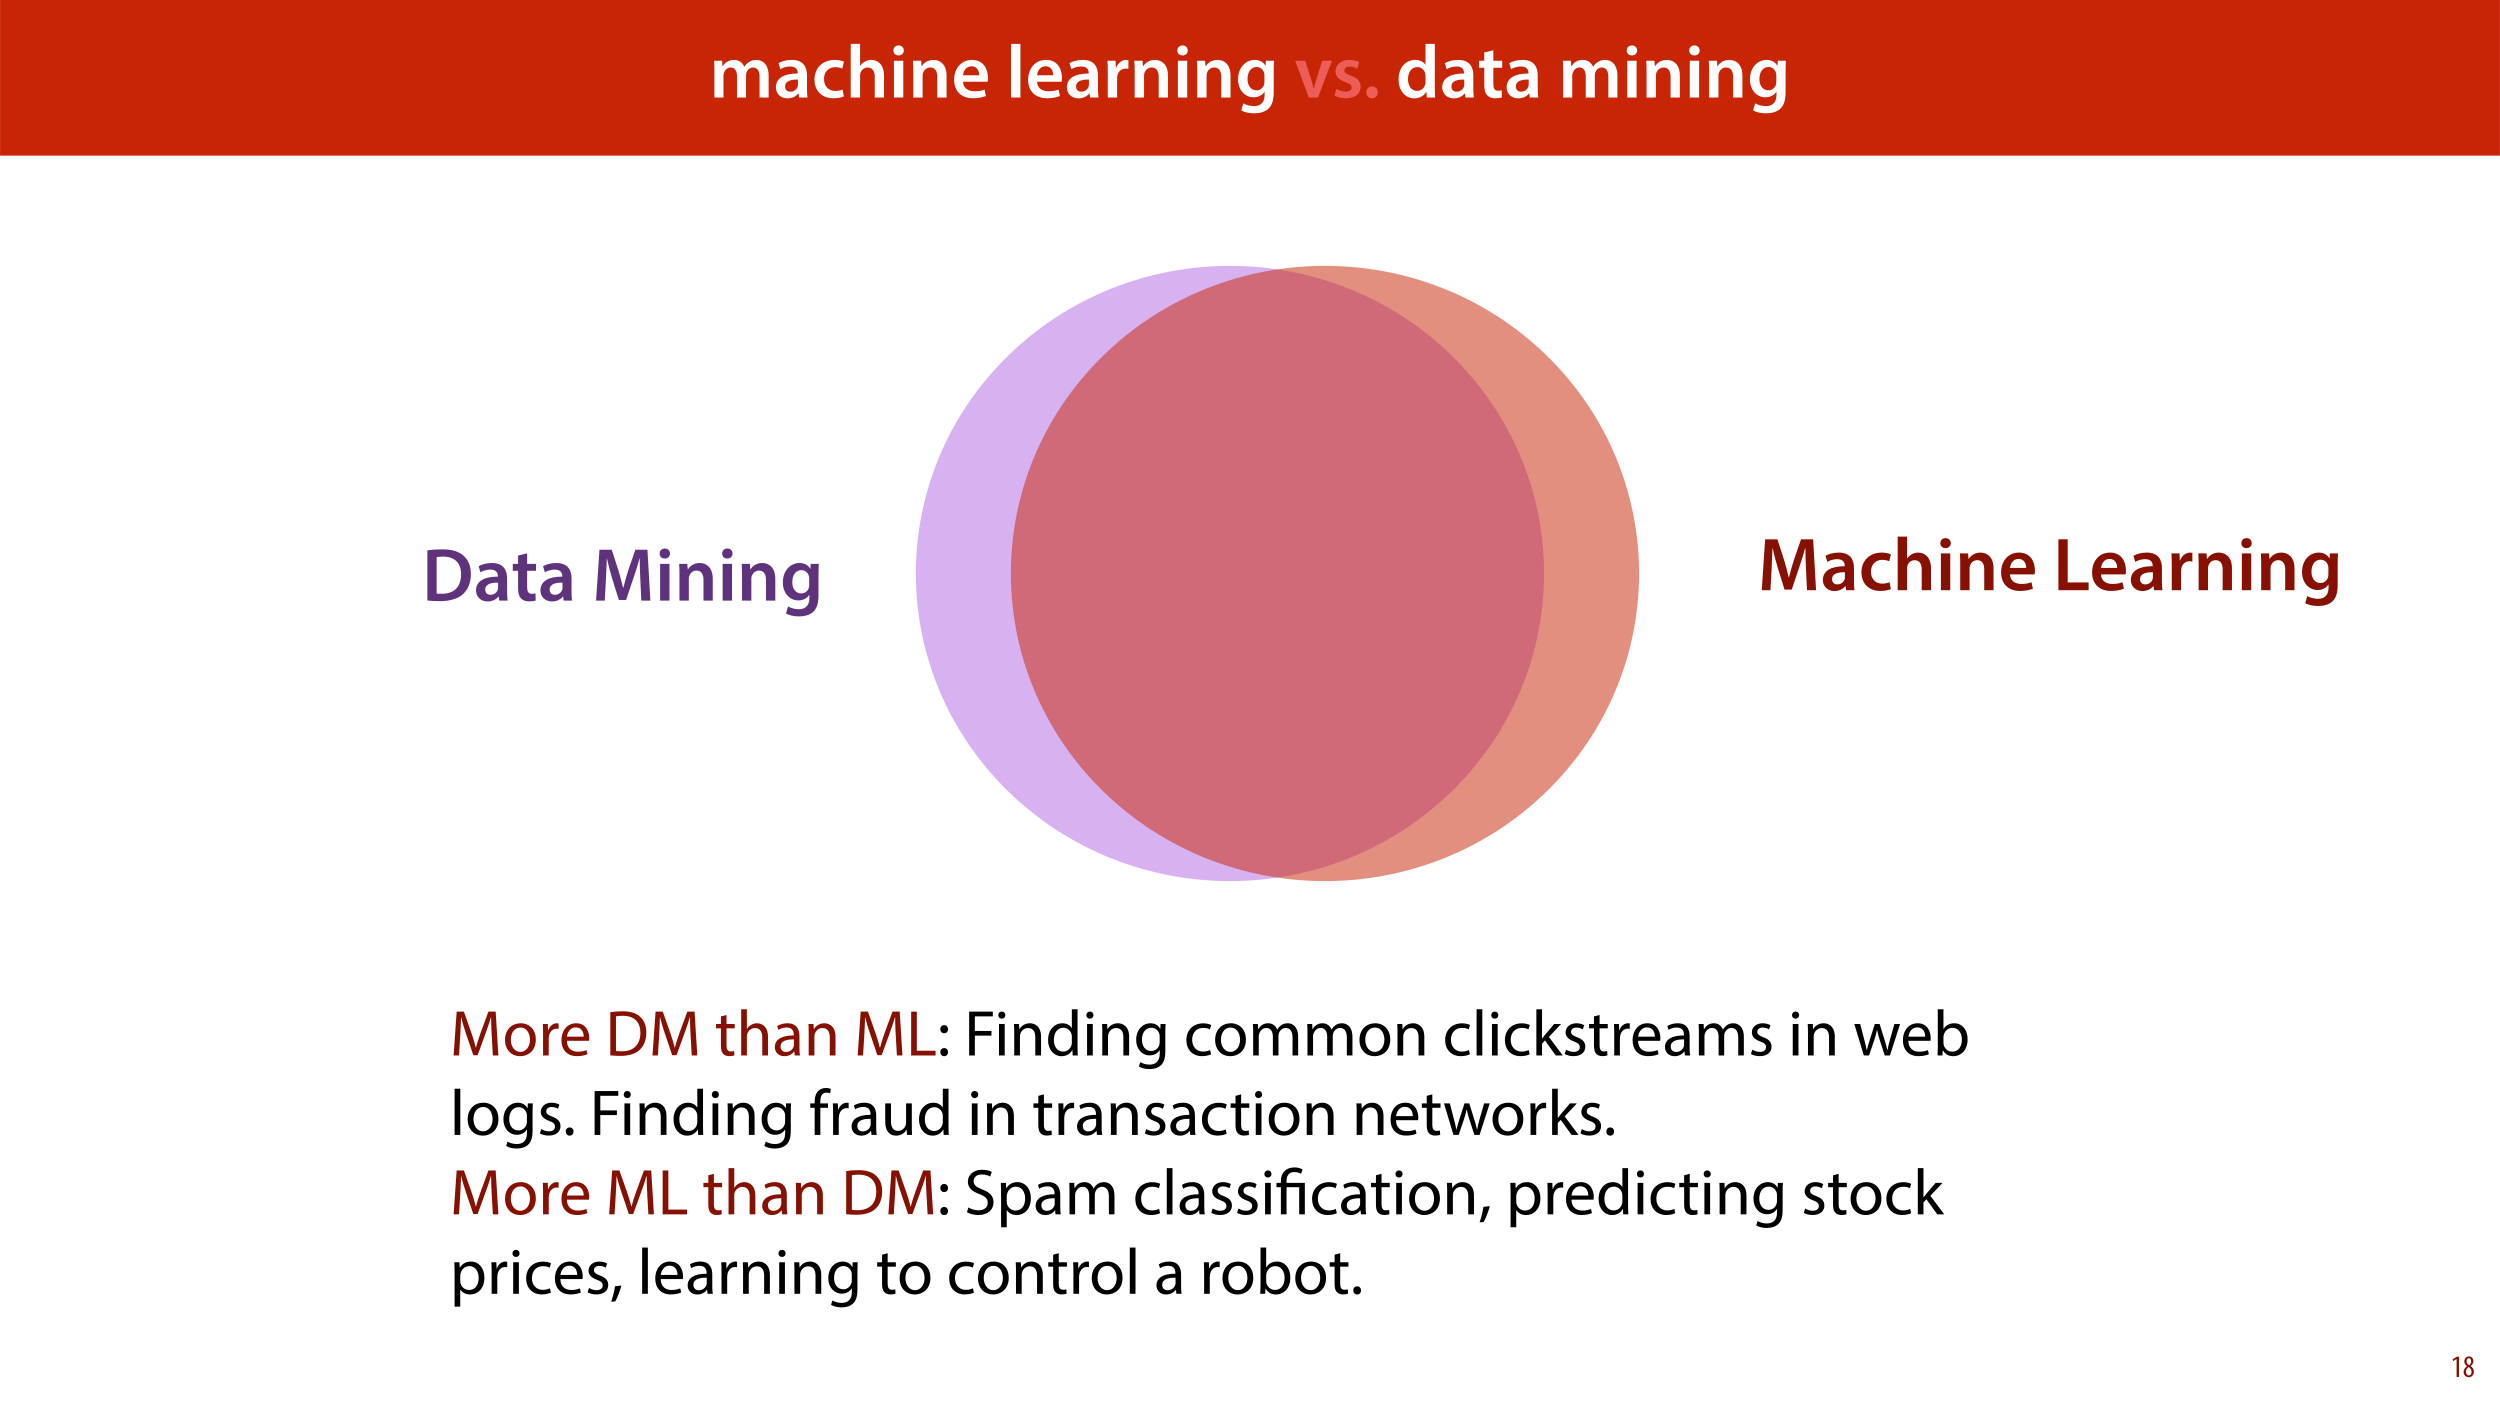 <?xml version="1.0" encoding="UTF-8"?>
<svg xmlns="http://www.w3.org/2000/svg" xmlns:xlink="http://www.w3.org/1999/xlink" width="1920pt" height="1080pt" viewBox="0 0 1920 1080" version="1.1">
<defs>
<g>
<symbol overflow="visible" id="glyph0-0">
<path style="stroke:none;" d="M 0 0 L 29 0 L 29 -40.594 L 0 -40.594 Z M 14.5 -22.906 L 4.641 -37.703 L 24.359 -37.703 Z M 16.234 -20.297 L 26.094 -35.094 L 26.094 -5.516 Z M 4.641 -2.906 L 14.5 -17.688 L 24.359 -2.906 Z M 2.906 -35.094 L 12.766 -20.297 L 2.906 -5.516 Z M 2.906 -35.094 "/>
</symbol>
<symbol overflow="visible" id="glyph0-1">
<path style="stroke:none;" d="M 3.828 0 L 10.781 0 L 10.781 -16.703 C 10.781 -17.516 10.906 -18.328 11.188 -19.031 C 11.828 -21 13.625 -23.078 16.297 -23.078 C 19.609 -23.078 21.172 -20.297 21.172 -16.359 L 21.172 0 L 28.125 0 L 28.125 -16.938 C 28.125 -17.75 28.297 -18.625 28.484 -19.312 C 29.234 -21.344 31.031 -23.078 33.469 -23.078 C 36.891 -23.078 38.516 -20.297 38.516 -15.609 L 38.516 0 L 45.469 0 L 45.469 -16.641 C 45.469 -25.688 40.719 -28.891 36.016 -28.891 C 33.703 -28.891 31.906 -28.297 30.328 -27.203 C 29 -26.391 27.844 -25.234 26.859 -23.656 L 26.734 -23.656 C 25.516 -26.797 22.625 -28.891 18.906 -28.891 C 14.156 -28.891 11.594 -26.281 10.203 -24.062 L 10.031 -24.062 L 9.75 -28.25 L 3.594 -28.25 C 3.766 -25.812 3.828 -23.078 3.828 -19.844 Z M 3.828 0 "/>
</symbol>
<symbol overflow="visible" id="glyph0-2">
<path style="stroke:none;" d="M 26.156 0 C 25.875 -1.734 25.75 -4.234 25.75 -6.781 L 25.75 -17 C 25.75 -23.141 23.141 -28.891 14.094 -28.891 C 9.625 -28.891 5.969 -27.672 3.891 -26.391 L 5.281 -21.75 C 7.188 -22.969 10.094 -23.844 12.875 -23.844 C 17.859 -23.844 18.625 -20.766 18.625 -18.906 L 18.625 -18.438 C 8.172 -18.5 1.859 -14.906 1.859 -7.766 C 1.859 -3.484 5.047 0.641 10.734 0.641 C 14.391 0.641 17.344 -0.922 19.078 -3.125 L 19.25 -3.125 L 19.719 0 Z M 18.797 -9.922 C 18.797 -9.453 18.734 -8.875 18.562 -8.359 C 17.922 -6.328 15.828 -4.469 12.984 -4.469 C 10.734 -4.469 8.938 -5.734 8.938 -8.531 C 8.938 -12.812 13.75 -13.922 18.797 -13.797 Z M 18.797 -9.922 "/>
</symbol>
<symbol overflow="visible" id="glyph0-3">
<path style="stroke:none;" d="M 23.609 -6.141 C 22.219 -5.562 20.469 -5.047 17.984 -5.047 C 13.109 -5.047 9.344 -8.359 9.344 -14.156 C 9.281 -19.312 12.531 -23.312 17.984 -23.312 C 20.531 -23.312 22.219 -22.734 23.375 -22.219 L 24.656 -27.547 C 23.031 -28.297 20.359 -28.891 17.75 -28.891 C 7.828 -28.891 2.031 -22.266 2.031 -13.797 C 2.031 -5.047 7.766 0.578 16.594 0.578 C 20.125 0.578 23.078 -0.172 24.594 -0.875 Z M 23.609 -6.141 "/>
</symbol>
<symbol overflow="visible" id="glyph0-4">
<path style="stroke:none;" d="M 3.828 0 L 11.016 0 L 11.016 -16.875 C 11.016 -17.688 11.078 -18.438 11.312 -19.031 C 12.062 -21.172 14.031 -23.031 16.812 -23.031 C 20.766 -23.031 22.266 -19.953 22.266 -15.828 L 22.266 0 L 29.406 0 L 29.406 -16.641 C 29.406 -25.688 24.359 -28.891 19.547 -28.891 C 17.75 -28.891 16.062 -28.422 14.672 -27.609 C 13.172 -26.797 12 -25.688 11.141 -24.359 L 11.016 -24.359 L 11.016 -41.188 L 3.828 -41.188 Z M 3.828 0 "/>
</symbol>
<symbol overflow="visible" id="glyph0-5">
<path style="stroke:none;" d="M 11.016 0 L 11.016 -28.25 L 3.828 -28.25 L 3.828 0 Z M 7.422 -40.016 C 5.047 -40.016 3.422 -38.344 3.422 -36.141 C 3.422 -33.984 4.984 -32.312 7.359 -32.312 C 9.859 -32.312 11.422 -33.984 11.422 -36.141 C 11.375 -38.344 9.859 -40.016 7.422 -40.016 Z M 7.422 -40.016 "/>
</symbol>
<symbol overflow="visible" id="glyph0-6">
<path style="stroke:none;" d="M 3.828 0 L 11.016 0 L 11.016 -16.594 C 11.016 -17.406 11.078 -18.266 11.312 -18.906 C 12.062 -21.047 14.031 -23.078 16.875 -23.078 C 20.766 -23.078 22.266 -20.016 22.266 -15.953 L 22.266 0 L 29.406 0 L 29.406 -16.766 C 29.406 -25.688 24.297 -28.891 19.375 -28.891 C 14.672 -28.891 11.594 -26.219 10.375 -24.016 L 10.203 -24.016 L 9.859 -28.25 L 3.594 -28.25 C 3.766 -25.812 3.828 -23.078 3.828 -19.844 Z M 3.828 0 "/>
</symbol>
<symbol overflow="visible" id="glyph0-7">
<path style="stroke:none;" d="M 27.781 -12.125 C 27.891 -12.766 28.016 -13.797 28.016 -15.141 C 28.016 -21.344 25 -28.891 15.828 -28.891 C 6.781 -28.891 2.031 -21.516 2.031 -13.688 C 2.031 -5.047 7.422 0.578 16.594 0.578 C 20.641 0.578 24.016 -0.172 26.453 -1.156 L 25.406 -6.094 C 23.266 -5.281 20.875 -4.812 17.578 -4.812 C 13.047 -4.812 9.047 -7.016 8.875 -12.125 Z M 8.875 -17.109 C 9.156 -20.016 11.016 -24.016 15.422 -24.016 C 20.188 -24.016 21.344 -19.719 21.281 -17.109 Z M 8.875 -17.109 "/>
</symbol>
<symbol overflow="visible" id="glyph0-8">
<path style="stroke:none;" d=""/>
</symbol>
<symbol overflow="visible" id="glyph0-9">
<path style="stroke:none;" d="M 3.828 0 L 11.016 0 L 11.016 -41.188 L 3.828 -41.188 Z M 3.828 0 "/>
</symbol>
<symbol overflow="visible" id="glyph0-10">
<path style="stroke:none;" d="M 3.828 0 L 10.969 0 L 10.969 -14.609 C 10.969 -15.422 11.078 -16.188 11.188 -16.812 C 11.828 -20.016 14.156 -22.219 17.578 -22.219 C 18.438 -22.219 19.078 -22.094 19.656 -21.984 L 19.656 -28.703 C 19.078 -28.828 18.672 -28.891 17.984 -28.891 C 14.969 -28.891 11.656 -26.859 10.266 -22.859 L 10.031 -22.859 L 9.797 -28.25 L 3.594 -28.25 C 3.766 -25.688 3.828 -22.969 3.828 -19.141 Z M 3.828 0 "/>
</symbol>
<symbol overflow="visible" id="glyph0-11">
<path style="stroke:none;" d="M 23.438 -28.25 L 23.141 -24.469 L 23.031 -24.469 C 21.688 -26.797 19.141 -28.891 14.844 -28.891 C 8.062 -28.891 2.031 -23.266 2.031 -13.984 C 2.031 -5.969 7.016 -0.172 14.031 -0.172 C 17.75 -0.172 20.641 -1.859 22.266 -4.344 L 22.391 -4.344 L 22.391 -1.906 C 22.391 4.172 18.906 6.609 14.266 6.609 C 10.844 6.609 7.828 5.516 6.031 4.469 L 4.469 9.859 C 6.906 11.375 10.734 12.125 14.328 12.125 C 18.219 12.125 22.266 11.312 25.234 8.703 C 28.188 6.031 29.406 1.797 29.406 -4.125 L 29.406 -20.125 C 29.406 -24.016 29.516 -26.328 29.641 -28.25 Z M 22.266 -12.359 C 22.266 -11.547 22.156 -10.562 21.984 -9.797 C 21.172 -7.25 18.844 -5.516 16.188 -5.516 C 11.719 -5.516 9.281 -9.391 9.281 -14.203 C 9.281 -19.953 12.234 -23.438 16.234 -23.438 C 19.25 -23.438 21.281 -21.453 22.047 -18.844 C 22.219 -18.266 22.266 -17.578 22.266 -16.938 Z M 22.266 -12.359 "/>
</symbol>
<symbol overflow="visible" id="glyph0-12">
<path style="stroke:none;" d="M 0.641 -28.25 L 11.141 0 L 18.156 0 L 28.938 -28.25 L 21.406 -28.25 L 16.938 -13.922 C 16.188 -11.375 15.547 -9.156 15.016 -6.844 L 14.844 -6.844 C 14.328 -9.156 13.75 -11.422 12.938 -13.922 L 8.359 -28.25 Z M 0.641 -28.25 "/>
</symbol>
<symbol overflow="visible" id="glyph0-13">
<path style="stroke:none;" d="M 2.094 -1.391 C 4.172 -0.234 7.25 0.578 10.672 0.578 C 18.156 0.578 22.156 -3.125 22.156 -8.234 C 22.094 -12.406 19.719 -15.016 14.609 -16.875 C 11.016 -18.156 9.688 -19.031 9.688 -20.828 C 9.688 -22.562 11.078 -23.781 13.625 -23.781 C 16.125 -23.781 18.391 -22.859 19.609 -22.156 L 21 -27.203 C 19.375 -28.078 16.641 -28.891 13.516 -28.891 C 6.953 -28.891 2.844 -25 2.844 -20.016 C 2.781 -16.703 5.109 -13.688 10.609 -11.781 C 14.094 -10.562 15.25 -9.562 15.25 -7.656 C 15.25 -5.797 13.859 -4.531 10.734 -4.531 C 8.172 -4.531 5.109 -5.562 3.484 -6.547 Z M 2.094 -1.391 "/>
</symbol>
<symbol overflow="visible" id="glyph0-14">
<path style="stroke:none;" d="M 7.359 0.641 C 10.031 0.641 11.781 -1.328 11.781 -3.938 C 11.781 -6.672 9.969 -8.531 7.359 -8.531 C 4.812 -8.531 2.953 -6.609 2.953 -3.938 C 2.953 -1.328 4.75 0.641 7.359 0.641 Z M 7.359 0.641 "/>
</symbol>
<symbol overflow="visible" id="glyph0-15">
<path style="stroke:none;" d="M 22.734 -41.188 L 22.734 -25.172 L 22.625 -25.172 C 21.344 -27.266 18.562 -28.891 14.672 -28.891 C 7.891 -28.891 1.969 -23.266 2.031 -13.797 C 2.031 -5.109 7.359 0.641 14.094 0.641 C 18.219 0.641 21.641 -1.328 23.312 -4.469 L 23.438 -4.469 L 23.719 0 L 30.109 0 C 29.984 -1.906 29.875 -5.047 29.875 -7.953 L 29.875 -41.188 Z M 22.734 -12.234 C 22.734 -11.484 22.672 -10.781 22.5 -10.156 C 21.812 -7.078 19.25 -5.109 16.359 -5.109 C 11.828 -5.109 9.281 -8.875 9.281 -14.031 C 9.281 -19.312 11.828 -23.375 16.406 -23.375 C 19.656 -23.375 21.922 -21.109 22.562 -18.328 C 22.672 -17.75 22.734 -17.047 22.734 -16.469 Z M 22.734 -12.234 "/>
</symbol>
<symbol overflow="visible" id="glyph0-16">
<path style="stroke:none;" d="M 5.047 -34.625 L 5.047 -28.25 L 0.984 -28.25 L 0.984 -22.906 L 5.047 -22.906 L 5.047 -9.625 C 5.047 -5.922 5.734 -3.359 7.25 -1.734 C 8.578 -0.297 10.781 0.578 13.391 0.578 C 15.656 0.578 17.516 0.297 18.562 -0.109 L 18.438 -5.562 C 17.812 -5.391 16.875 -5.219 15.656 -5.219 C 12.938 -5.219 12 -7.016 12 -10.438 L 12 -22.906 L 18.797 -22.906 L 18.797 -28.25 L 12 -28.25 L 12 -36.312 Z M 5.047 -34.625 "/>
</symbol>
<symbol overflow="visible" id="glyph0-17">
<path style="stroke:none;" d="M 4.125 -0.109 C 6.438 0.172 9.562 0.406 13.75 0.406 C 21.344 0.406 27.547 -1.391 31.438 -4.938 C 35.141 -8.297 37.531 -13.516 37.531 -20.469 C 37.531 -27.141 35.203 -31.781 31.438 -34.859 C 27.844 -37.875 22.797 -39.375 15.484 -39.375 C 11.25 -39.375 7.25 -39.094 4.125 -38.562 Z M 11.25 -33.406 C 12.234 -33.641 13.859 -33.812 16.125 -33.812 C 25.062 -33.812 30.047 -28.891 29.984 -20.234 C 29.984 -10.328 24.469 -5.219 15.203 -5.281 C 13.75 -5.281 12.234 -5.281 11.25 -5.453 Z M 11.25 -33.406 "/>
</symbol>
<symbol overflow="visible" id="glyph0-18">
<path style="stroke:none;" d="M 37.875 0 L 44.828 0 L 42.578 -39.094 L 33.297 -39.094 L 27.891 -23.438 C 26.391 -18.844 25.062 -14.031 24.016 -9.797 L 23.844 -9.797 C 22.859 -14.156 21.641 -18.797 20.234 -23.375 L 15.141 -39.094 L 5.734 -39.094 L 3.125 0 L 9.797 0 L 10.672 -15.719 C 10.969 -21.047 11.188 -27.266 11.375 -32.359 L 11.484 -32.359 C 12.531 -27.484 13.922 -22.156 15.422 -17.172 L 20.641 -0.469 L 26.156 -0.469 L 31.844 -17.406 C 33.578 -22.328 35.203 -27.609 36.484 -32.359 L 36.656 -32.359 C 36.594 -27.094 36.891 -21 37.125 -15.953 Z M 37.875 0 "/>
</symbol>
<symbol overflow="visible" id="glyph0-19">
<path style="stroke:none;" d="M 4.125 0 L 27.312 0 L 27.312 -5.969 L 11.25 -5.969 L 11.25 -39.094 L 4.125 -39.094 Z M 4.125 0 "/>
</symbol>
<symbol overflow="visible" id="glyph1-0">
<path style="stroke:none;" d="M 0 0 L 25 0 L 25 -35 L 0 -35 Z M 12.5 -19.75 L 4 -32.5 L 21 -32.5 Z M 14 -17.5 L 22.5 -30.25 L 22.5 -4.75 Z M 4 -2.5 L 12.5 -15.25 L 21 -2.5 Z M 2.5 -30.25 L 11 -17.5 L 2.5 -4.75 Z M 2.5 -30.25 "/>
</symbol>
<symbol overflow="visible" id="glyph1-1">
<path style="stroke:none;" d="M 33.047 0 L 37.297 0 L 35.203 -33.703 L 29.656 -33.703 L 23.656 -17.406 C 22.156 -13.156 20.953 -9.453 20.094 -6.047 L 19.953 -6.047 C 19.094 -9.547 17.953 -13.25 16.547 -17.406 L 10.797 -33.703 L 5.25 -33.703 L 2.906 0 L 7.047 0 L 7.953 -14.453 C 8.25 -19.5 8.5 -25.156 8.594 -29.344 L 8.703 -29.344 C 9.656 -25.344 11 -21 12.594 -16.25 L 18.047 -0.203 L 21.344 -0.203 L 27.297 -16.547 C 29 -21.203 30.406 -25.406 31.547 -29.344 L 31.703 -29.344 C 31.656 -25.156 31.953 -19.5 32.203 -14.797 Z M 33.047 0 "/>
</symbol>
<symbol overflow="visible" id="glyph1-2">
<path style="stroke:none;" d="M 13.906 -24.75 C 7.203 -24.75 1.906 -20 1.906 -11.906 C 1.906 -4.25 6.953 0.547 13.5 0.547 C 19.344 0.547 25.547 -3.344 25.547 -12.297 C 25.547 -19.703 20.844 -24.75 13.906 -24.75 Z M 13.797 -21.453 C 19 -21.453 21.047 -16.25 21.047 -12.156 C 21.047 -6.703 17.906 -2.75 13.703 -2.75 C 9.406 -2.75 6.344 -6.75 6.344 -12.047 C 6.344 -16.656 8.594 -21.453 13.797 -21.453 Z M 13.797 -21.453 "/>
</symbol>
<symbol overflow="visible" id="glyph1-3">
<path style="stroke:none;" d="M 3.656 0 L 8 0 L 8 -12.906 C 8 -13.656 8.094 -14.344 8.203 -14.953 C 8.797 -18.25 11 -20.594 14.094 -20.594 C 14.703 -20.594 15.156 -20.547 15.594 -20.453 L 15.594 -24.594 C 15.203 -24.703 14.844 -24.75 14.344 -24.75 C 11.406 -24.75 8.75 -22.703 7.656 -19.453 L 7.453 -19.453 L 7.297 -24.203 L 3.453 -24.203 C 3.594 -21.953 3.656 -19.5 3.656 -16.656 Z M 3.656 0 "/>
</symbol>
<symbol overflow="visible" id="glyph1-4">
<path style="stroke:none;" d="M 23.094 -11.297 C 23.156 -11.75 23.25 -12.453 23.25 -13.344 C 23.25 -17.797 21.156 -24.75 13.25 -24.75 C 6.203 -24.75 1.906 -19 1.906 -11.703 C 1.906 -4.406 6.344 0.5 13.797 0.5 C 17.656 0.5 20.297 -0.297 21.844 -1 L 21.094 -4.156 C 19.453 -3.453 17.547 -2.906 14.406 -2.906 C 10 -2.906 6.203 -5.344 6.094 -11.297 Z M 6.156 -14.453 C 6.5 -17.5 8.453 -21.594 12.906 -21.594 C 17.844 -21.594 19.047 -17.25 19 -14.453 Z M 6.156 -14.453 "/>
</symbol>
<symbol overflow="visible" id="glyph1-5">
<path style="stroke:none;" d=""/>
</symbol>
<symbol overflow="visible" id="glyph1-6">
<path style="stroke:none;" d="M 3.797 -0.094 C 6 0.156 8.594 0.297 11.703 0.297 C 18.25 0.297 23.453 -1.406 26.594 -4.547 C 29.75 -7.656 31.453 -12.156 31.453 -17.656 C 31.453 -23.094 29.703 -27 26.703 -29.75 C 23.75 -32.5 19.297 -33.953 13.047 -33.953 C 9.594 -33.953 6.453 -33.656 3.797 -33.25 Z M 8.156 -30.047 C 9.297 -30.297 11 -30.5 13.25 -30.5 C 22.453 -30.5 26.953 -25.453 26.906 -17.5 C 26.906 -8.406 21.844 -3.203 12.547 -3.203 C 10.844 -3.203 9.25 -3.25 8.156 -3.453 Z M 8.156 -30.047 "/>
</symbol>
<symbol overflow="visible" id="glyph1-7">
<path style="stroke:none;" d="M 4.656 -30 L 4.656 -24.203 L 0.906 -24.203 L 0.906 -20.844 L 4.656 -20.844 L 4.656 -7.656 C 4.656 -4.797 5.094 -2.656 6.344 -1.344 C 7.406 -0.156 9.047 0.5 11.094 0.5 C 12.797 0.5 14.156 0.25 15 -0.094 L 14.797 -3.406 C 14.25 -3.25 13.406 -3.094 12.25 -3.094 C 9.797 -3.094 8.953 -4.797 8.953 -7.797 L 8.953 -20.844 L 15.25 -20.844 L 15.25 -24.203 L 8.953 -24.203 L 8.953 -31.156 Z M 4.656 -30 "/>
</symbol>
<symbol overflow="visible" id="glyph1-8">
<path style="stroke:none;" d="M 3.656 0 L 8.047 0 L 8.047 -14.594 C 8.047 -15.453 8.094 -16.094 8.344 -16.703 C 9.156 -19.094 11.406 -21.094 14.25 -21.094 C 18.406 -21.094 19.844 -17.797 19.844 -13.906 L 19.844 0 L 24.25 0 L 24.25 -14.406 C 24.25 -22.75 19.047 -24.75 15.797 -24.75 C 14.156 -24.75 12.594 -24.25 11.297 -23.5 C 9.953 -22.75 8.844 -21.656 8.156 -20.406 L 8.047 -20.406 L 8.047 -35.5 L 3.656 -35.5 Z M 3.656 0 "/>
</symbol>
<symbol overflow="visible" id="glyph1-9">
<path style="stroke:none;" d="M 21.047 0 C 20.75 -1.656 20.656 -3.703 20.656 -5.797 L 20.656 -14.844 C 20.656 -19.703 18.844 -24.75 11.453 -24.75 C 8.406 -24.75 5.5 -23.906 3.5 -22.594 L 4.5 -19.703 C 6.203 -20.797 8.547 -21.5 10.797 -21.5 C 15.75 -21.5 16.297 -17.906 16.297 -15.906 L 16.297 -15.406 C 6.953 -15.453 1.75 -12.25 1.75 -6.406 C 1.75 -2.906 4.25 0.547 9.156 0.547 C 12.594 0.547 15.203 -1.156 16.547 -3.047 L 16.703 -3.047 L 17.047 0 Z M 16.406 -8.156 C 16.406 -7.703 16.297 -7.203 16.156 -6.75 C 15.453 -4.703 13.453 -2.703 10.297 -2.703 C 8.047 -2.703 6.156 -4.047 6.156 -6.906 C 6.156 -11.594 11.594 -12.453 16.406 -12.344 Z M 16.406 -8.156 "/>
</symbol>
<symbol overflow="visible" id="glyph1-10">
<path style="stroke:none;" d="M 3.656 0 L 8.047 0 L 8.047 -14.547 C 8.047 -15.297 8.156 -16.047 8.344 -16.594 C 9.094 -19.047 11.344 -21.094 14.25 -21.094 C 18.406 -21.094 19.844 -17.844 19.844 -13.953 L 19.844 0 L 24.25 0 L 24.25 -14.453 C 24.25 -22.75 19.047 -24.75 15.703 -24.75 C 11.703 -24.75 8.906 -22.5 7.703 -20.203 L 7.594 -20.203 L 7.344 -24.203 L 3.453 -24.203 C 3.594 -22.203 3.656 -20.156 3.656 -17.656 Z M 3.656 0 "/>
</symbol>
<symbol overflow="visible" id="glyph1-11">
<path style="stroke:none;" d="M 3.797 0 L 22.547 0 L 22.547 -3.656 L 8.156 -3.656 L 8.156 -33.703 L 3.797 -33.703 Z M 3.797 0 "/>
</symbol>
<symbol overflow="visible" id="glyph1-12">
<path style="stroke:none;" d="M 5.547 -17.094 C 7.406 -17.094 8.547 -18.453 8.547 -20.203 C 8.5 -22.047 7.344 -23.344 5.594 -23.344 C 3.844 -23.344 2.594 -22.047 2.594 -20.203 C 2.594 -18.453 3.797 -17.094 5.547 -17.094 Z M 5.547 0.547 C 7.406 0.547 8.547 -0.797 8.547 -2.547 C 8.5 -4.406 7.344 -5.703 5.594 -5.703 C 3.844 -5.703 2.594 -4.406 2.594 -2.547 C 2.594 -0.797 3.797 0.547 5.547 0.547 Z M 5.547 0.547 "/>
</symbol>
<symbol overflow="visible" id="glyph1-13">
<path style="stroke:none;" d="M 3.797 0 L 8.156 0 L 8.156 -15.25 L 20.906 -15.25 L 20.906 -18.844 L 8.156 -18.844 L 8.156 -30.047 L 21.953 -30.047 L 21.953 -33.703 L 3.797 -33.703 Z M 3.797 0 "/>
</symbol>
<symbol overflow="visible" id="glyph1-14">
<path style="stroke:none;" d="M 8.047 0 L 8.047 -24.203 L 3.656 -24.203 L 3.656 0 Z M 5.844 -33.75 C 4.25 -33.75 3.094 -32.547 3.094 -31 C 3.094 -29.5 4.203 -28.297 5.75 -28.297 C 7.5 -28.297 8.594 -29.5 8.547 -31 C 8.547 -32.547 7.5 -33.75 5.844 -33.75 Z M 5.844 -33.75 "/>
</symbol>
<symbol overflow="visible" id="glyph1-15">
<path style="stroke:none;" d="M 20.156 -35.5 L 20.156 -21.047 L 20.047 -21.047 C 18.953 -23 16.453 -24.75 12.75 -24.75 C 6.844 -24.75 1.844 -19.797 1.906 -11.75 C 1.906 -4.406 6.406 0.547 12.25 0.547 C 16.203 0.547 19.156 -1.5 20.5 -4.203 L 20.594 -4.203 L 20.797 0 L 24.75 0 C 24.594 -1.656 24.547 -4.094 24.547 -6.25 L 24.547 -35.5 Z M 20.156 -10.156 C 20.156 -9.453 20.094 -8.844 19.953 -8.25 C 19.156 -4.953 16.453 -3 13.5 -3 C 8.75 -3 6.344 -7.047 6.344 -11.953 C 6.344 -17.297 9.047 -21.297 13.594 -21.297 C 16.906 -21.297 19.297 -19 19.953 -16.203 C 20.094 -15.656 20.156 -14.906 20.156 -14.344 Z M 20.156 -10.156 "/>
</symbol>
<symbol overflow="visible" id="glyph1-16">
<path style="stroke:none;" d="M 20.656 -24.203 L 20.453 -20.547 L 20.344 -20.547 C 19.297 -22.547 17 -24.75 12.797 -24.75 C 7.25 -24.75 1.906 -20.094 1.906 -11.906 C 1.906 -5.203 6.203 -0.094 12.203 -0.094 C 15.953 -0.094 18.547 -1.906 19.906 -4.156 L 20 -4.156 L 20 -1.453 C 20 4.656 16.703 7 12.203 7 C 9.203 7 6.703 6.094 5.094 5.094 L 4 8.453 C 5.953 9.75 9.156 10.453 12.047 10.453 C 15.094 10.453 18.5 9.75 20.844 7.547 C 23.203 5.453 24.297 2.047 24.297 -3.5 L 24.297 -17.547 C 24.297 -20.5 24.406 -22.453 24.5 -24.203 Z M 19.953 -10.297 C 19.953 -9.547 19.844 -8.703 19.594 -7.953 C 18.656 -5.156 16.203 -3.453 13.5 -3.453 C 8.75 -3.453 6.344 -7.406 6.344 -12.156 C 6.344 -17.75 9.344 -21.297 13.547 -21.297 C 16.75 -21.297 18.906 -19.203 19.703 -16.656 C 19.906 -16.047 19.953 -15.406 19.953 -14.656 Z M 19.953 -10.297 "/>
</symbol>
<symbol overflow="visible" id="glyph1-17">
<path style="stroke:none;" d="M 20.156 -4.203 C 18.906 -3.656 17.25 -3 14.75 -3 C 9.953 -3 6.344 -6.453 6.344 -12.047 C 6.344 -17.094 9.344 -21.203 14.906 -21.203 C 17.297 -21.203 18.953 -20.656 20 -20.047 L 21 -23.453 C 19.797 -24.047 17.5 -24.703 14.906 -24.703 C 7 -24.703 1.906 -19.297 1.906 -11.844 C 1.906 -4.453 6.656 0.5 13.953 0.5 C 17.203 0.5 19.75 -0.297 20.906 -0.906 Z M 20.156 -4.203 "/>
</symbol>
<symbol overflow="visible" id="glyph1-18">
<path style="stroke:none;" d="M 3.656 0 L 7.953 0 L 7.953 -14.594 C 7.953 -15.344 8.047 -16.094 8.297 -16.75 C 9 -18.953 11 -21.156 13.75 -21.156 C 17.094 -21.156 18.797 -18.344 18.797 -14.5 L 18.797 0 L 23.094 0 L 23.094 -14.953 C 23.094 -15.75 23.25 -16.547 23.453 -17.156 C 24.203 -19.297 26.156 -21.156 28.656 -21.156 C 32.203 -21.156 33.906 -18.344 33.906 -13.703 L 33.906 0 L 38.203 0 L 38.203 -14.25 C 38.203 -22.656 33.453 -24.75 30.25 -24.75 C 27.953 -24.75 26.344 -24.156 24.906 -23.047 C 23.906 -22.297 22.953 -21.25 22.203 -19.906 L 22.094 -19.906 C 21.047 -22.75 18.547 -24.75 15.25 -24.75 C 11.25 -24.75 9 -22.594 7.656 -20.297 L 7.5 -20.297 L 7.297 -24.203 L 3.453 -24.203 C 3.594 -22.203 3.656 -20.156 3.656 -17.656 Z M 3.656 0 "/>
</symbol>
<symbol overflow="visible" id="glyph1-19">
<path style="stroke:none;" d="M 3.656 0 L 8.047 0 L 8.047 -35.5 L 3.656 -35.5 Z M 3.656 0 "/>
</symbol>
<symbol overflow="visible" id="glyph1-20">
<path style="stroke:none;" d="M 8 -35.5 L 3.656 -35.5 L 3.656 0 L 8 0 L 8 -9.094 L 10.25 -11.594 L 18.594 0 L 23.953 0 L 13.297 -14.25 L 22.656 -24.203 L 17.344 -24.203 L 10.25 -15.844 C 9.547 -15 8.703 -13.953 8.094 -13.094 L 8 -13.094 Z M 8 -35.5 "/>
</symbol>
<symbol overflow="visible" id="glyph1-21">
<path style="stroke:none;" d="M 1.953 -1.156 C 3.656 -0.156 6.094 0.5 8.75 0.5 C 14.5 0.5 17.797 -2.5 17.797 -6.75 C 17.797 -10.344 15.656 -12.453 11.453 -14.047 C 8.297 -15.25 6.844 -16.156 6.844 -18.156 C 6.844 -19.953 8.297 -21.453 10.906 -21.453 C 13.156 -21.453 14.906 -20.656 15.844 -20.047 L 16.953 -23.25 C 15.594 -24.047 13.453 -24.75 11 -24.75 C 5.797 -24.75 2.656 -21.547 2.656 -17.656 C 2.656 -14.75 4.703 -12.344 9.047 -10.797 C 12.297 -9.594 13.547 -8.453 13.547 -6.344 C 13.547 -4.344 12.047 -2.75 8.844 -2.75 C 6.656 -2.75 4.344 -3.656 3.047 -4.5 Z M 1.953 -1.156 "/>
</symbol>
<symbol overflow="visible" id="glyph1-22">
<path style="stroke:none;" d="M 0.906 -24.203 L 8.203 0 L 12.203 0 L 16.094 -11.5 C 16.953 -14.094 17.703 -16.594 18.297 -19.5 L 18.406 -19.5 C 19 -16.656 19.703 -14.25 20.547 -11.547 L 24.25 0 L 28.25 0 L 36.047 -24.203 L 31.703 -24.203 L 28.25 -12.047 C 27.453 -9.203 26.797 -6.656 26.406 -4.203 L 26.25 -4.203 C 25.703 -6.656 25 -9.203 24.094 -12.094 L 20.344 -24.203 L 16.656 -24.203 L 12.703 -11.844 C 11.906 -9.25 11.094 -6.656 10.547 -4.203 L 10.406 -4.203 C 9.953 -6.703 9.297 -9.203 8.594 -11.906 L 5.406 -24.203 Z M 0.906 -24.203 "/>
</symbol>
<symbol overflow="visible" id="glyph1-23">
<path style="stroke:none;" d="M 7.25 0 L 7.453 -4 L 7.594 -4 C 9.406 -0.797 12.203 0.547 15.703 0.547 C 21.094 0.547 26.547 -3.75 26.547 -12.406 C 26.594 -19.75 22.344 -24.75 16.344 -24.75 C 12.453 -24.75 9.656 -23 8.094 -20.297 L 8 -20.297 L 8 -35.5 L 3.656 -35.5 L 3.656 -6.25 C 3.656 -4.094 3.547 -1.656 3.453 0 Z M 8 -14.047 C 8 -14.75 8.156 -15.344 8.25 -15.844 C 9.156 -19.203 11.953 -21.25 14.953 -21.25 C 19.656 -21.25 22.156 -17.094 22.156 -12.25 C 22.156 -6.703 19.406 -2.953 14.797 -2.953 C 11.594 -2.953 9.047 -5.047 8.203 -8.094 C 8.094 -8.594 8 -9.156 8 -9.703 Z M 8 -14.047 "/>
</symbol>
<symbol overflow="visible" id="glyph1-24">
<path style="stroke:none;" d="M 5.547 0.547 C 7.406 0.547 8.547 -0.797 8.547 -2.594 C 8.547 -4.453 7.344 -5.75 5.594 -5.75 C 3.844 -5.75 2.594 -4.453 2.594 -2.594 C 2.594 -0.797 3.797 0.547 5.547 0.547 Z M 5.547 0.547 "/>
</symbol>
<symbol overflow="visible" id="glyph1-25">
<path style="stroke:none;" d="M 8.453 0 L 8.453 -20.844 L 14.297 -20.844 L 14.297 -24.203 L 8.453 -24.203 L 8.453 -25.5 C 8.453 -29.203 9.406 -32.5 13.156 -32.5 C 14.406 -32.5 15.297 -32.25 15.953 -31.953 L 16.547 -35.344 C 15.703 -35.703 14.344 -36.047 12.797 -36.047 C 10.75 -36.047 8.547 -35.406 6.906 -33.797 C 4.844 -31.844 4.094 -28.75 4.094 -25.344 L 4.094 -24.203 L 0.703 -24.203 L 0.703 -20.844 L 4.094 -20.844 L 4.094 0 Z M 8.453 0 "/>
</symbol>
<symbol overflow="visible" id="glyph1-26">
<path style="stroke:none;" d="M 23.906 -24.203 L 19.5 -24.203 L 19.5 -9.344 C 19.5 -8.547 19.344 -7.75 19.094 -7.094 C 18.297 -5.156 16.25 -3.094 13.297 -3.094 C 9.297 -3.094 7.906 -6.203 7.906 -10.797 L 7.906 -24.203 L 3.5 -24.203 L 3.5 -10.047 C 3.5 -1.547 8.047 0.547 11.844 0.547 C 16.156 0.547 18.703 -2 19.844 -3.953 L 19.953 -3.953 L 20.203 0 L 24.094 0 C 23.953 -1.906 23.906 -4.094 23.906 -6.594 Z M 23.906 -24.203 "/>
</symbol>
<symbol overflow="visible" id="glyph1-27">
<path style="stroke:none;" d="M 2.094 -1.656 C 3.906 -0.453 7.453 0.5 10.703 0.5 C 18.656 0.5 22.5 -4 22.5 -9.203 C 22.5 -14.156 19.594 -16.906 13.906 -19.094 C 9.25 -20.906 7.203 -22.453 7.203 -25.594 C 7.203 -27.906 8.953 -30.656 13.547 -30.656 C 16.594 -30.656 18.844 -29.656 19.953 -29.047 L 21.156 -32.594 C 19.656 -33.453 17.156 -34.25 13.703 -34.25 C 7.156 -34.25 2.797 -30.344 2.797 -25.094 C 2.797 -20.344 6.203 -17.5 11.703 -15.547 C 16.25 -13.797 18.047 -12 18.047 -8.844 C 18.047 -5.453 15.453 -3.094 11 -3.094 C 8 -3.094 5.156 -4.094 3.203 -5.297 Z M 2.094 -1.656 "/>
</symbol>
<symbol overflow="visible" id="glyph1-28">
<path style="stroke:none;" d="M 3.656 9.906 L 8 9.906 L 8 -3.25 L 8.094 -3.25 C 9.547 -0.844 12.344 0.547 15.547 0.547 C 21.25 0.547 26.547 -3.75 26.547 -12.453 C 26.547 -19.797 22.156 -24.75 16.297 -24.75 C 12.344 -24.75 9.5 -23 7.703 -20.047 L 7.594 -20.047 L 7.406 -24.203 L 3.453 -24.203 C 3.547 -21.906 3.656 -19.406 3.656 -16.297 Z M 8 -14 C 8 -14.594 8.156 -15.25 8.297 -15.797 C 9.156 -19.094 11.953 -21.25 14.953 -21.25 C 19.594 -21.25 22.156 -17.094 22.156 -12.25 C 22.156 -6.703 19.453 -2.906 14.797 -2.906 C 11.656 -2.906 9 -5 8.203 -8.047 C 8.094 -8.594 8 -9.203 8 -9.844 Z M 8 -14 "/>
</symbol>
<symbol overflow="visible" id="glyph1-29">
<path style="stroke:none;" d="M 3.953 5.844 C 5.344 3.5 7.547 -2.047 8.703 -6.297 L 3.797 -5.797 C 3.25 -2.156 1.906 3.203 0.797 6.156 Z M 3.953 5.844 "/>
</symbol>
<symbol overflow="visible" id="glyph2-0">
<path style="stroke:none;" d="M 0 0 L 25 0 L 25 -35 L 0 -35 Z M 12.5 -19.75 L 4 -32.5 L 21 -32.5 Z M 14 -17.5 L 22.5 -30.25 L 22.5 -4.75 Z M 4 -2.5 L 12.5 -15.25 L 21 -2.5 Z M 2.5 -30.25 L 11 -17.5 L 2.5 -4.75 Z M 2.5 -30.25 "/>
</symbol>
<symbol overflow="visible" id="glyph2-1">
<path style="stroke:none;" d="M 8.453 0 L 8.453 -20.844 L 18.156 -20.844 L 18.156 0 L 22.5 0 L 22.5 -24.203 L 8.453 -24.203 L 8.453 -25.406 C 8.453 -29.25 9.797 -32.5 14.453 -32.5 C 16.594 -32.5 18.5 -31.844 19.547 -31.094 L 20.797 -34.453 C 19.547 -35.344 16.906 -36.047 14.656 -36.047 C 7.844 -36.047 4.094 -31.906 4.094 -25.5 L 4.094 -24.203 L 0.703 -24.203 L 0.703 -20.844 L 4.094 -20.844 L 4.094 0 Z M 8.453 0 "/>
</symbol>
<symbol overflow="visible" id="glyph3-0">
<path style="stroke:none;" d="M 0 0 L 12 0 L 12 -16.797 L 0 -16.797 Z M 6 -9.484 L 1.922 -15.594 L 10.078 -15.594 Z M 6.719 -8.406 L 10.797 -14.516 L 10.797 -2.281 Z M 1.922 -1.203 L 6 -7.312 L 10.078 -1.203 Z M 1.203 -14.516 L 5.281 -8.406 L 1.203 -2.281 Z M 1.203 -14.516 "/>
</symbol>
<symbol overflow="visible" id="glyph3-1">
<path style="stroke:none;" d="M 4.516 0 L 6.344 0 L 6.344 -15.594 L 4.797 -15.594 L 1.516 -13.688 L 1.875 -12.234 L 4.469 -13.734 L 4.516 -13.734 Z M 4.516 0 "/>
</symbol>
<symbol overflow="visible" id="glyph3-2">
<path style="stroke:none;" d="M 4.562 0.188 C 6.953 0.188 8.562 -1.703 8.562 -4.125 C 8.562 -6 7.516 -7.422 6.078 -8.375 L 6.078 -8.453 C 7.516 -9.438 8.156 -10.75 8.156 -12.125 C 8.156 -13.922 7.062 -15.797 4.828 -15.797 C 2.875 -15.797 1.172 -14.297 1.172 -11.906 C 1.172 -10.578 1.922 -9.219 3.219 -8.328 L 3.234 -8.281 C 1.969 -7.391 0.672 -6 0.672 -3.812 C 0.672 -1.875 1.969 0.188 4.562 0.188 Z M 4.625 -1.172 C 3.281 -1.172 2.5 -2.375 2.5 -4.125 C 2.5 -5.5 3.266 -6.844 4.516 -7.609 C 5.719 -6.812 6.75 -5.812 6.75 -4.016 C 6.75 -2.062 5.781 -1.172 4.625 -1.172 Z M 4.688 -14.422 C 5.812 -14.422 6.438 -13.422 6.438 -11.906 C 6.438 -10.734 5.812 -9.703 4.875 -9.031 C 3.906 -9.641 2.953 -10.438 2.953 -12.031 C 2.953 -13.438 3.641 -14.422 4.688 -14.422 Z M 4.688 -14.422 "/>
</symbol>
</g>
</defs>
<g id="surface1">
<rect x="0" y="0" width="1920" height="1080" style="fill:rgb(100%,100%,100%);fill-opacity:1;stroke:none;"/>
<path style=" stroke:none;fill-rule:nonzero;fill:rgb(78.432%,14.51%,2.353%);fill-opacity:1;" d="M 0.043 119.531 L 1919.957 119.531 L 1919.957 0 L 0.043 0 Z M 0.043 119.531 "/>
<g style="fill:rgb(100%,100%,100%);fill-opacity:1;">
  <use xlink:href="#glyph0-1" x="544.836" y="74.9"/>
  <use xlink:href="#glyph0-2" x="594.02" y="74.9"/>
  <use xlink:href="#glyph0-3" x="623.484" y="74.9"/>
  <use xlink:href="#glyph0-4" x="649.526" y="74.9"/>
  <use xlink:href="#glyph0-5" x="682.702" y="74.9"/>
  <use xlink:href="#glyph0-6" x="697.55" y="74.9"/>
  <use xlink:href="#glyph0-7" x="730.726" y="74.9"/>
  <use xlink:href="#glyph0-8" x="760.654" y="74.9"/>
  <use xlink:href="#glyph0-9" x="772.66" y="74.9"/>
  <use xlink:href="#glyph0-7" x="787.566" y="74.9"/>
  <use xlink:href="#glyph0-2" x="817.494" y="74.9"/>
  <use xlink:href="#glyph0-10" x="846.958" y="74.9"/>
  <use xlink:href="#glyph0-6" x="867.606" y="74.9"/>
  <use xlink:href="#glyph0-5" x="900.782" y="74.9"/>
  <use xlink:href="#glyph0-6" x="915.63" y="74.9"/>
  <use xlink:href="#glyph0-11" x="948.806" y="74.9"/>
  <use xlink:href="#glyph0-8" x="982.04" y="74.9"/>
</g>
<g style="fill:rgb(92.549%,36.47%,34.117%);fill-opacity:1;">
  <use xlink:href="#glyph0-12" x="994.046" y="74.9"/>
  <use xlink:href="#glyph0-13" x="1022.814" y="74.9"/>
</g>
<g style="fill:rgb(92.549%,36.47%,34.117%);fill-opacity:1;">
  <use xlink:href="#glyph0-14" x="1046.362" y="74.9"/>
</g>
<g style="fill:rgb(100%,100%,100%);fill-opacity:1;">
  <use xlink:href="#glyph0-8" x="1060.05" y="74.9"/>
  <use xlink:href="#glyph0-15" x="1072.056" y="74.9"/>
  <use xlink:href="#glyph0-2" x="1105.754" y="74.9"/>
</g>
<g style="fill:rgb(100%,100%,100%);fill-opacity:1;">
  <use xlink:href="#glyph0-16" x="1134.87" y="74.9"/>
  <use xlink:href="#glyph0-2" x="1155.228" y="74.9"/>
  <use xlink:href="#glyph0-8" x="1184.692" y="74.9"/>
  <use xlink:href="#glyph0-1" x="1196.698" y="74.9"/>
  <use xlink:href="#glyph0-5" x="1245.882" y="74.9"/>
  <use xlink:href="#glyph0-6" x="1260.73" y="74.9"/>
  <use xlink:href="#glyph0-5" x="1293.906" y="74.9"/>
  <use xlink:href="#glyph0-6" x="1308.754" y="74.9"/>
  <use xlink:href="#glyph0-11" x="1341.93" y="74.9"/>
</g>
<g style="fill:rgb(52.55%,6.274%,0.392%);fill-opacity:1;">
  <use xlink:href="#glyph1-1" x="345.469" y="810.622"/>
</g>
<g style="fill:rgb(52.55%,6.274%,0.392%);fill-opacity:1;">
  <use xlink:href="#glyph1-2" x="385.969" y="810.622"/>
  <use xlink:href="#glyph1-3" x="413.419" y="810.622"/>
</g>
<g style="fill:rgb(52.55%,6.274%,0.392%);fill-opacity:1;">
  <use xlink:href="#glyph1-4" x="429.269" y="810.622"/>
  <use xlink:href="#glyph1-5" x="454.319" y="810.622"/>
  <use xlink:href="#glyph1-6" x="464.919" y="810.622"/>
  <use xlink:href="#glyph1-1" x="498.219" y="810.622"/>
  <use xlink:href="#glyph1-5" x="538.419" y="810.622"/>
  <use xlink:href="#glyph1-7" x="549.019" y="810.622"/>
  <use xlink:href="#glyph1-8" x="565.569" y="810.622"/>
  <use xlink:href="#glyph1-9" x="593.319" y="810.622"/>
  <use xlink:href="#glyph1-10" x="617.419" y="810.622"/>
  <use xlink:href="#glyph1-5" x="645.169" y="810.622"/>
  <use xlink:href="#glyph1-1" x="655.769" y="810.622"/>
  <use xlink:href="#glyph1-11" x="695.969" y="810.622"/>
</g>
<g style="fill:rgb(0%,0%,0%);fill-opacity:1;">
  <use xlink:href="#glyph1-12" x="719.569" y="810.622"/>
  <use xlink:href="#glyph1-5" x="729.919" y="810.622"/>
  <use xlink:href="#glyph1-13" x="740.519" y="810.622"/>
</g>
<g style="fill:rgb(0%,0%,0%);fill-opacity:1;">
  <use xlink:href="#glyph1-14" x="763.569" y="810.622"/>
  <use xlink:href="#glyph1-10" x="775.269" y="810.622"/>
  <use xlink:href="#glyph1-15" x="803.019" y="810.622"/>
  <use xlink:href="#glyph1-14" x="831.219" y="810.622"/>
  <use xlink:href="#glyph1-10" x="842.919" y="810.622"/>
  <use xlink:href="#glyph1-16" x="870.669" y="810.622"/>
  <use xlink:href="#glyph1-5" x="898.619" y="810.622"/>
  <use xlink:href="#glyph1-17" x="909.219" y="810.622"/>
</g>
<g style="fill:rgb(0%,0%,0%);fill-opacity:1;">
  <use xlink:href="#glyph1-2" x="931.319" y="810.622"/>
  <use xlink:href="#glyph1-18" x="958.769" y="810.622"/>
  <use xlink:href="#glyph1-18" x="1000.469" y="810.622"/>
  <use xlink:href="#glyph1-2" x="1042.169" y="810.622"/>
  <use xlink:href="#glyph1-10" x="1069.619" y="810.622"/>
  <use xlink:href="#glyph1-5" x="1097.369" y="810.622"/>
  <use xlink:href="#glyph1-17" x="1107.969" y="810.622"/>
  <use xlink:href="#glyph1-19" x="1130.369" y="810.622"/>
  <use xlink:href="#glyph1-14" x="1142.169" y="810.622"/>
  <use xlink:href="#glyph1-17" x="1153.869" y="810.622"/>
  <use xlink:href="#glyph1-20" x="1176.269" y="810.622"/>
  <use xlink:href="#glyph1-21" x="1199.719" y="810.622"/>
  <use xlink:href="#glyph1-7" x="1219.519" y="810.622"/>
  <use xlink:href="#glyph1-3" x="1236.069" y="810.622"/>
</g>
<g style="fill:rgb(0%,0%,0%);fill-opacity:1;">
  <use xlink:href="#glyph1-4" x="1251.919" y="810.622"/>
  <use xlink:href="#glyph1-9" x="1276.969" y="810.622"/>
  <use xlink:href="#glyph1-18" x="1301.069" y="810.622"/>
  <use xlink:href="#glyph1-21" x="1342.769" y="810.622"/>
  <use xlink:href="#glyph1-5" x="1362.569" y="810.622"/>
  <use xlink:href="#glyph1-14" x="1373.169" y="810.622"/>
  <use xlink:href="#glyph1-10" x="1384.869" y="810.622"/>
  <use xlink:href="#glyph1-5" x="1412.619" y="810.622"/>
  <use xlink:href="#glyph1-22" x="1423.219" y="810.622"/>
</g>
<g style="fill:rgb(0%,0%,0%);fill-opacity:1;">
  <use xlink:href="#glyph1-4" x="1459.519" y="810.622"/>
  <use xlink:href="#glyph1-23" x="1484.569" y="810.622"/>
  <use xlink:href="#glyph1-5" x="1513.019" y="810.622"/>
</g>
<g style="fill:rgb(0%,0%,0%);fill-opacity:1;">
  <use xlink:href="#glyph1-19" x="345.469" y="871.622"/>
  <use xlink:href="#glyph1-2" x="357.269" y="871.622"/>
  <use xlink:href="#glyph1-16" x="384.719" y="871.622"/>
  <use xlink:href="#glyph1-21" x="412.669" y="871.622"/>
</g>
<g style="fill:rgb(0%,0%,0%);fill-opacity:1;">
  <use xlink:href="#glyph1-24" x="431.919" y="871.622"/>
  <use xlink:href="#glyph1-5" x="442.269" y="871.622"/>
  <use xlink:href="#glyph1-13" x="452.869" y="871.622"/>
</g>
<g style="fill:rgb(0%,0%,0%);fill-opacity:1;">
  <use xlink:href="#glyph1-14" x="475.919" y="871.622"/>
  <use xlink:href="#glyph1-10" x="487.619" y="871.622"/>
  <use xlink:href="#glyph1-15" x="515.369" y="871.622"/>
  <use xlink:href="#glyph1-14" x="543.569" y="871.622"/>
  <use xlink:href="#glyph1-10" x="555.269" y="871.622"/>
  <use xlink:href="#glyph1-16" x="583.019" y="871.622"/>
  <use xlink:href="#glyph1-5" x="610.969" y="871.622"/>
  <use xlink:href="#glyph1-25" x="621.569" y="871.622"/>
  <use xlink:href="#glyph1-3" x="636.169" y="871.622"/>
</g>
<g style="fill:rgb(0%,0%,0%);fill-opacity:1;">
  <use xlink:href="#glyph1-9" x="652.269" y="871.622"/>
  <use xlink:href="#glyph1-26" x="676.369" y="871.622"/>
  <use xlink:href="#glyph1-15" x="703.919" y="871.622"/>
  <use xlink:href="#glyph1-5" x="732.119" y="871.622"/>
  <use xlink:href="#glyph1-14" x="742.719" y="871.622"/>
  <use xlink:href="#glyph1-10" x="754.419" y="871.622"/>
  <use xlink:href="#glyph1-5" x="782.169" y="871.622"/>
  <use xlink:href="#glyph1-7" x="792.769" y="871.622"/>
  <use xlink:href="#glyph1-3" x="809.319" y="871.622"/>
</g>
<g style="fill:rgb(0%,0%,0%);fill-opacity:1;">
  <use xlink:href="#glyph1-9" x="825.419" y="871.622"/>
  <use xlink:href="#glyph1-10" x="849.519" y="871.622"/>
  <use xlink:href="#glyph1-21" x="877.269" y="871.622"/>
  <use xlink:href="#glyph1-9" x="897.069" y="871.622"/>
  <use xlink:href="#glyph1-17" x="921.169" y="871.622"/>
</g>
<g style="fill:rgb(0%,0%,0%);fill-opacity:1;">
  <use xlink:href="#glyph1-7" x="944.219" y="871.622"/>
  <use xlink:href="#glyph1-14" x="960.769" y="871.622"/>
  <use xlink:href="#glyph1-2" x="972.469" y="871.622"/>
  <use xlink:href="#glyph1-10" x="999.919" y="871.622"/>
  <use xlink:href="#glyph1-5" x="1027.669" y="871.622"/>
  <use xlink:href="#glyph1-10" x="1038.269" y="871.622"/>
  <use xlink:href="#glyph1-4" x="1066.019" y="871.622"/>
  <use xlink:href="#glyph1-7" x="1091.069" y="871.622"/>
</g>
<g style="fill:rgb(0%,0%,0%);fill-opacity:1;">
  <use xlink:href="#glyph1-22" x="1108.069" y="871.622"/>
</g>
<g style="fill:rgb(0%,0%,0%);fill-opacity:1;">
  <use xlink:href="#glyph1-2" x="1144.369" y="871.622"/>
  <use xlink:href="#glyph1-3" x="1171.819" y="871.622"/>
</g>
<g style="fill:rgb(0%,0%,0%);fill-opacity:1;">
  <use xlink:href="#glyph1-20" x="1188.369" y="871.622"/>
  <use xlink:href="#glyph1-21" x="1211.819" y="871.622"/>
</g>
<g style="fill:rgb(0%,0%,0%);fill-opacity:1;">
  <use xlink:href="#glyph1-24" x="1231.069" y="871.622"/>
</g>
<g style="fill:rgb(0%,0%,0%);fill-opacity:1;">
  <use xlink:href="#glyph1-5" x="1241.419" y="871.622"/>
</g>
<g style="fill:rgb(52.55%,6.274%,0.392%);fill-opacity:1;">
  <use xlink:href="#glyph1-1" x="345.469" y="932.622"/>
</g>
<g style="fill:rgb(52.55%,6.274%,0.392%);fill-opacity:1;">
  <use xlink:href="#glyph1-2" x="385.969" y="932.622"/>
  <use xlink:href="#glyph1-3" x="413.419" y="932.622"/>
</g>
<g style="fill:rgb(52.55%,6.274%,0.392%);fill-opacity:1;">
  <use xlink:href="#glyph1-4" x="429.269" y="932.622"/>
  <use xlink:href="#glyph1-5" x="454.319" y="932.622"/>
  <use xlink:href="#glyph1-1" x="464.919" y="932.622"/>
  <use xlink:href="#glyph1-11" x="505.119" y="932.622"/>
  <use xlink:href="#glyph1-5" x="528.719" y="932.622"/>
  <use xlink:href="#glyph1-7" x="539.319" y="932.622"/>
  <use xlink:href="#glyph1-8" x="555.869" y="932.622"/>
  <use xlink:href="#glyph1-9" x="583.619" y="932.622"/>
  <use xlink:href="#glyph1-10" x="607.719" y="932.622"/>
  <use xlink:href="#glyph1-5" x="635.469" y="932.622"/>
  <use xlink:href="#glyph1-6" x="646.069" y="932.622"/>
  <use xlink:href="#glyph1-1" x="679.369" y="932.622"/>
</g>
<g style="fill:rgb(0%,0%,0%);fill-opacity:1;">
  <use xlink:href="#glyph1-12" x="719.569" y="932.622"/>
  <use xlink:href="#glyph1-5" x="729.919" y="932.622"/>
  <use xlink:href="#glyph1-27" x="740.519" y="932.622"/>
  <use xlink:href="#glyph1-28" x="765.169" y="932.622"/>
  <use xlink:href="#glyph1-9" x="793.619" y="932.622"/>
  <use xlink:href="#glyph1-18" x="817.719" y="932.622"/>
  <use xlink:href="#glyph1-5" x="859.419" y="932.622"/>
  <use xlink:href="#glyph1-17" x="870.019" y="932.622"/>
  <use xlink:href="#glyph1-19" x="892.419" y="932.622"/>
  <use xlink:href="#glyph1-9" x="904.219" y="932.622"/>
  <use xlink:href="#glyph1-21" x="928.319" y="932.622"/>
  <use xlink:href="#glyph1-21" x="948.119" y="932.622"/>
  <use xlink:href="#glyph1-14" x="967.919" y="932.622"/>
</g>
<g style="fill:rgb(0%,0%,0%);fill-opacity:1;">
  <use xlink:href="#glyph2-1" x="979.619" y="932.622"/>
</g>
<g style="fill:rgb(0%,0%,0%);fill-opacity:1;">
  <use xlink:href="#glyph1-17" x="1005.769" y="932.622"/>
  <use xlink:href="#glyph1-9" x="1028.169" y="932.622"/>
</g>
<g style="fill:rgb(0%,0%,0%);fill-opacity:1;">
  <use xlink:href="#glyph1-7" x="1052.069" y="932.622"/>
  <use xlink:href="#glyph1-14" x="1068.619" y="932.622"/>
  <use xlink:href="#glyph1-2" x="1080.319" y="932.622"/>
  <use xlink:href="#glyph1-10" x="1107.769" y="932.622"/>
  <use xlink:href="#glyph1-29" x="1135.519" y="932.622"/>
  <use xlink:href="#glyph1-5" x="1145.869" y="932.622"/>
  <use xlink:href="#glyph1-28" x="1156.469" y="932.622"/>
  <use xlink:href="#glyph1-3" x="1184.919" y="932.622"/>
</g>
<g style="fill:rgb(0%,0%,0%);fill-opacity:1;">
  <use xlink:href="#glyph1-4" x="1200.769" y="932.622"/>
  <use xlink:href="#glyph1-15" x="1225.819" y="932.622"/>
  <use xlink:href="#glyph1-14" x="1254.019" y="932.622"/>
  <use xlink:href="#glyph1-17" x="1265.719" y="932.622"/>
</g>
<g style="fill:rgb(0%,0%,0%);fill-opacity:1;">
  <use xlink:href="#glyph1-7" x="1288.769" y="932.622"/>
  <use xlink:href="#glyph1-14" x="1305.319" y="932.622"/>
  <use xlink:href="#glyph1-10" x="1317.019" y="932.622"/>
  <use xlink:href="#glyph1-16" x="1344.769" y="932.622"/>
  <use xlink:href="#glyph1-5" x="1372.719" y="932.622"/>
  <use xlink:href="#glyph1-21" x="1383.319" y="932.622"/>
  <use xlink:href="#glyph1-7" x="1403.119" y="932.622"/>
</g>
<g style="fill:rgb(0%,0%,0%);fill-opacity:1;">
  <use xlink:href="#glyph1-2" x="1419.369" y="932.622"/>
  <use xlink:href="#glyph1-17" x="1446.819" y="932.622"/>
  <use xlink:href="#glyph1-20" x="1469.219" y="932.622"/>
  <use xlink:href="#glyph1-5" x="1492.669" y="932.622"/>
</g>
<g style="fill:rgb(0%,0%,0%);fill-opacity:1;">
  <use xlink:href="#glyph1-28" x="345.469" y="993.623"/>
  <use xlink:href="#glyph1-3" x="373.919" y="993.623"/>
</g>
<g style="fill:rgb(0%,0%,0%);fill-opacity:1;">
  <use xlink:href="#glyph1-14" x="390.469" y="993.623"/>
  <use xlink:href="#glyph1-17" x="402.169" y="993.623"/>
</g>
<g style="fill:rgb(0%,0%,0%);fill-opacity:1;">
  <use xlink:href="#glyph1-4" x="424.269" y="993.623"/>
  <use xlink:href="#glyph1-21" x="449.319" y="993.623"/>
</g>
<g style="fill:rgb(0%,0%,0%);fill-opacity:1;">
  <use xlink:href="#glyph1-29" x="468.569" y="993.623"/>
  <use xlink:href="#glyph1-5" x="478.919" y="993.623"/>
  <use xlink:href="#glyph1-19" x="489.519" y="993.623"/>
  <use xlink:href="#glyph1-4" x="501.319" y="993.623"/>
  <use xlink:href="#glyph1-9" x="526.369" y="993.623"/>
  <use xlink:href="#glyph1-3" x="550.469" y="993.623"/>
</g>
<g style="fill:rgb(0%,0%,0%);fill-opacity:1;">
  <use xlink:href="#glyph1-10" x="567.019" y="993.623"/>
  <use xlink:href="#glyph1-14" x="594.769" y="993.623"/>
  <use xlink:href="#glyph1-10" x="606.469" y="993.623"/>
  <use xlink:href="#glyph1-16" x="634.219" y="993.623"/>
  <use xlink:href="#glyph1-5" x="662.169" y="993.623"/>
  <use xlink:href="#glyph1-7" x="672.769" y="993.623"/>
</g>
<g style="fill:rgb(0%,0%,0%);fill-opacity:1;">
  <use xlink:href="#glyph1-2" x="689.019" y="993.623"/>
  <use xlink:href="#glyph1-5" x="716.469" y="993.623"/>
  <use xlink:href="#glyph1-17" x="727.069" y="993.623"/>
</g>
<g style="fill:rgb(0%,0%,0%);fill-opacity:1;">
  <use xlink:href="#glyph1-2" x="749.169" y="993.623"/>
  <use xlink:href="#glyph1-10" x="776.619" y="993.623"/>
</g>
<g style="fill:rgb(0%,0%,0%);fill-opacity:1;">
  <use xlink:href="#glyph1-7" x="804.169" y="993.623"/>
  <use xlink:href="#glyph1-3" x="820.719" y="993.623"/>
</g>
<g style="fill:rgb(0%,0%,0%);fill-opacity:1;">
  <use xlink:href="#glyph1-2" x="836.569" y="993.623"/>
  <use xlink:href="#glyph1-19" x="864.019" y="993.623"/>
  <use xlink:href="#glyph1-5" x="875.819" y="993.623"/>
  <use xlink:href="#glyph1-9" x="886.419" y="993.623"/>
  <use xlink:href="#glyph1-5" x="910.519" y="993.623"/>
  <use xlink:href="#glyph1-3" x="921.119" y="993.623"/>
</g>
<g style="fill:rgb(0%,0%,0%);fill-opacity:1;">
  <use xlink:href="#glyph1-2" x="936.969" y="993.623"/>
  <use xlink:href="#glyph1-23" x="964.419" y="993.623"/>
  <use xlink:href="#glyph1-2" x="992.869" y="993.623"/>
  <use xlink:href="#glyph1-7" x="1020.319" y="993.623"/>
</g>
<g style="fill:rgb(0%,0%,0%);fill-opacity:1;">
  <use xlink:href="#glyph1-24" x="1036.719" y="993.623"/>
</g>
<g style="fill:rgb(52.55%,6.274%,0.392%);fill-opacity:1;">
  <use xlink:href="#glyph3-1" x="1882.154" y="1057.515"/>
  <use xlink:href="#glyph3-2" x="1891.394" y="1057.515"/>
</g>
<g style="fill:rgb(37.254%,19.608%,48.627%);fill-opacity:1;">
  <use xlink:href="#glyph0-17" x="324.104" y="461.281"/>
  <use xlink:href="#glyph0-2" x="363.718" y="461.281"/>
</g>
<g style="fill:rgb(37.254%,19.608%,48.627%);fill-opacity:1;">
  <use xlink:href="#glyph0-16" x="392.834" y="461.281"/>
  <use xlink:href="#glyph0-2" x="413.192" y="461.281"/>
  <use xlink:href="#glyph0-8" x="442.656" y="461.281"/>
  <use xlink:href="#glyph0-18" x="454.662" y="461.281"/>
</g>
<g style="fill:rgb(37.254%,19.608%,48.627%);fill-opacity:1;">
  <use xlink:href="#glyph0-5" x="503.15" y="461.281"/>
  <use xlink:href="#glyph0-6" x="517.998" y="461.281"/>
  <use xlink:href="#glyph0-5" x="551.174" y="461.281"/>
  <use xlink:href="#glyph0-6" x="566.022" y="461.281"/>
  <use xlink:href="#glyph0-11" x="599.198" y="461.281"/>
</g>
<g style="fill:rgb(52.55%,6.274%,0.392%);fill-opacity:1;">
  <use xlink:href="#glyph0-18" x="1349.897" y="453.281"/>
</g>
<g style="fill:rgb(52.55%,6.274%,0.392%);fill-opacity:1;">
  <use xlink:href="#glyph0-2" x="1398.095" y="453.281"/>
  <use xlink:href="#glyph0-3" x="1427.559" y="453.281"/>
  <use xlink:href="#glyph0-4" x="1453.601" y="453.281"/>
  <use xlink:href="#glyph0-5" x="1486.777" y="453.281"/>
  <use xlink:href="#glyph0-6" x="1501.625" y="453.281"/>
  <use xlink:href="#glyph0-7" x="1534.801" y="453.281"/>
  <use xlink:href="#glyph0-8" x="1564.729" y="453.281"/>
  <use xlink:href="#glyph0-19" x="1576.735" y="453.281"/>
</g>
<g style="fill:rgb(52.55%,6.274%,0.392%);fill-opacity:1;">
  <use xlink:href="#glyph0-7" x="1604.691" y="453.281"/>
  <use xlink:href="#glyph0-2" x="1634.619" y="453.281"/>
  <use xlink:href="#glyph0-10" x="1664.083" y="453.281"/>
  <use xlink:href="#glyph0-6" x="1684.731" y="453.281"/>
  <use xlink:href="#glyph0-5" x="1717.907" y="453.281"/>
  <use xlink:href="#glyph0-6" x="1732.755" y="453.281"/>
  <use xlink:href="#glyph0-11" x="1765.931" y="453.281"/>
</g>
<path style=" stroke:none;fill-rule:nonzero;fill:rgb(70.197%,41.568%,88.628%);fill-opacity:0.513;" d="M 1115.191 273.375 C 1209.398 365.641 1209.398 515.23 1115.191 607.496 C 1020.98 699.762 868.238 699.762 774.027 607.496 C 679.816 515.23 679.816 365.641 774.027 273.375 C 868.238 181.109 1020.98 181.109 1115.191 273.375 Z M 1115.191 273.375 "/>
<path style=" stroke:none;fill-rule:nonzero;fill:rgb(78.432%,14.51%,2.353%);fill-opacity:0.513;" d="M 1188.16 273.375 C 1282.371 365.641 1282.371 515.23 1188.16 607.496 C 1093.949 699.762 941.207 699.762 846.996 607.496 C 752.789 515.23 752.789 365.641 846.996 273.375 C 941.207 181.109 1093.949 181.109 1188.16 273.375 Z M 1188.16 273.375 "/>
</g>
</svg>
